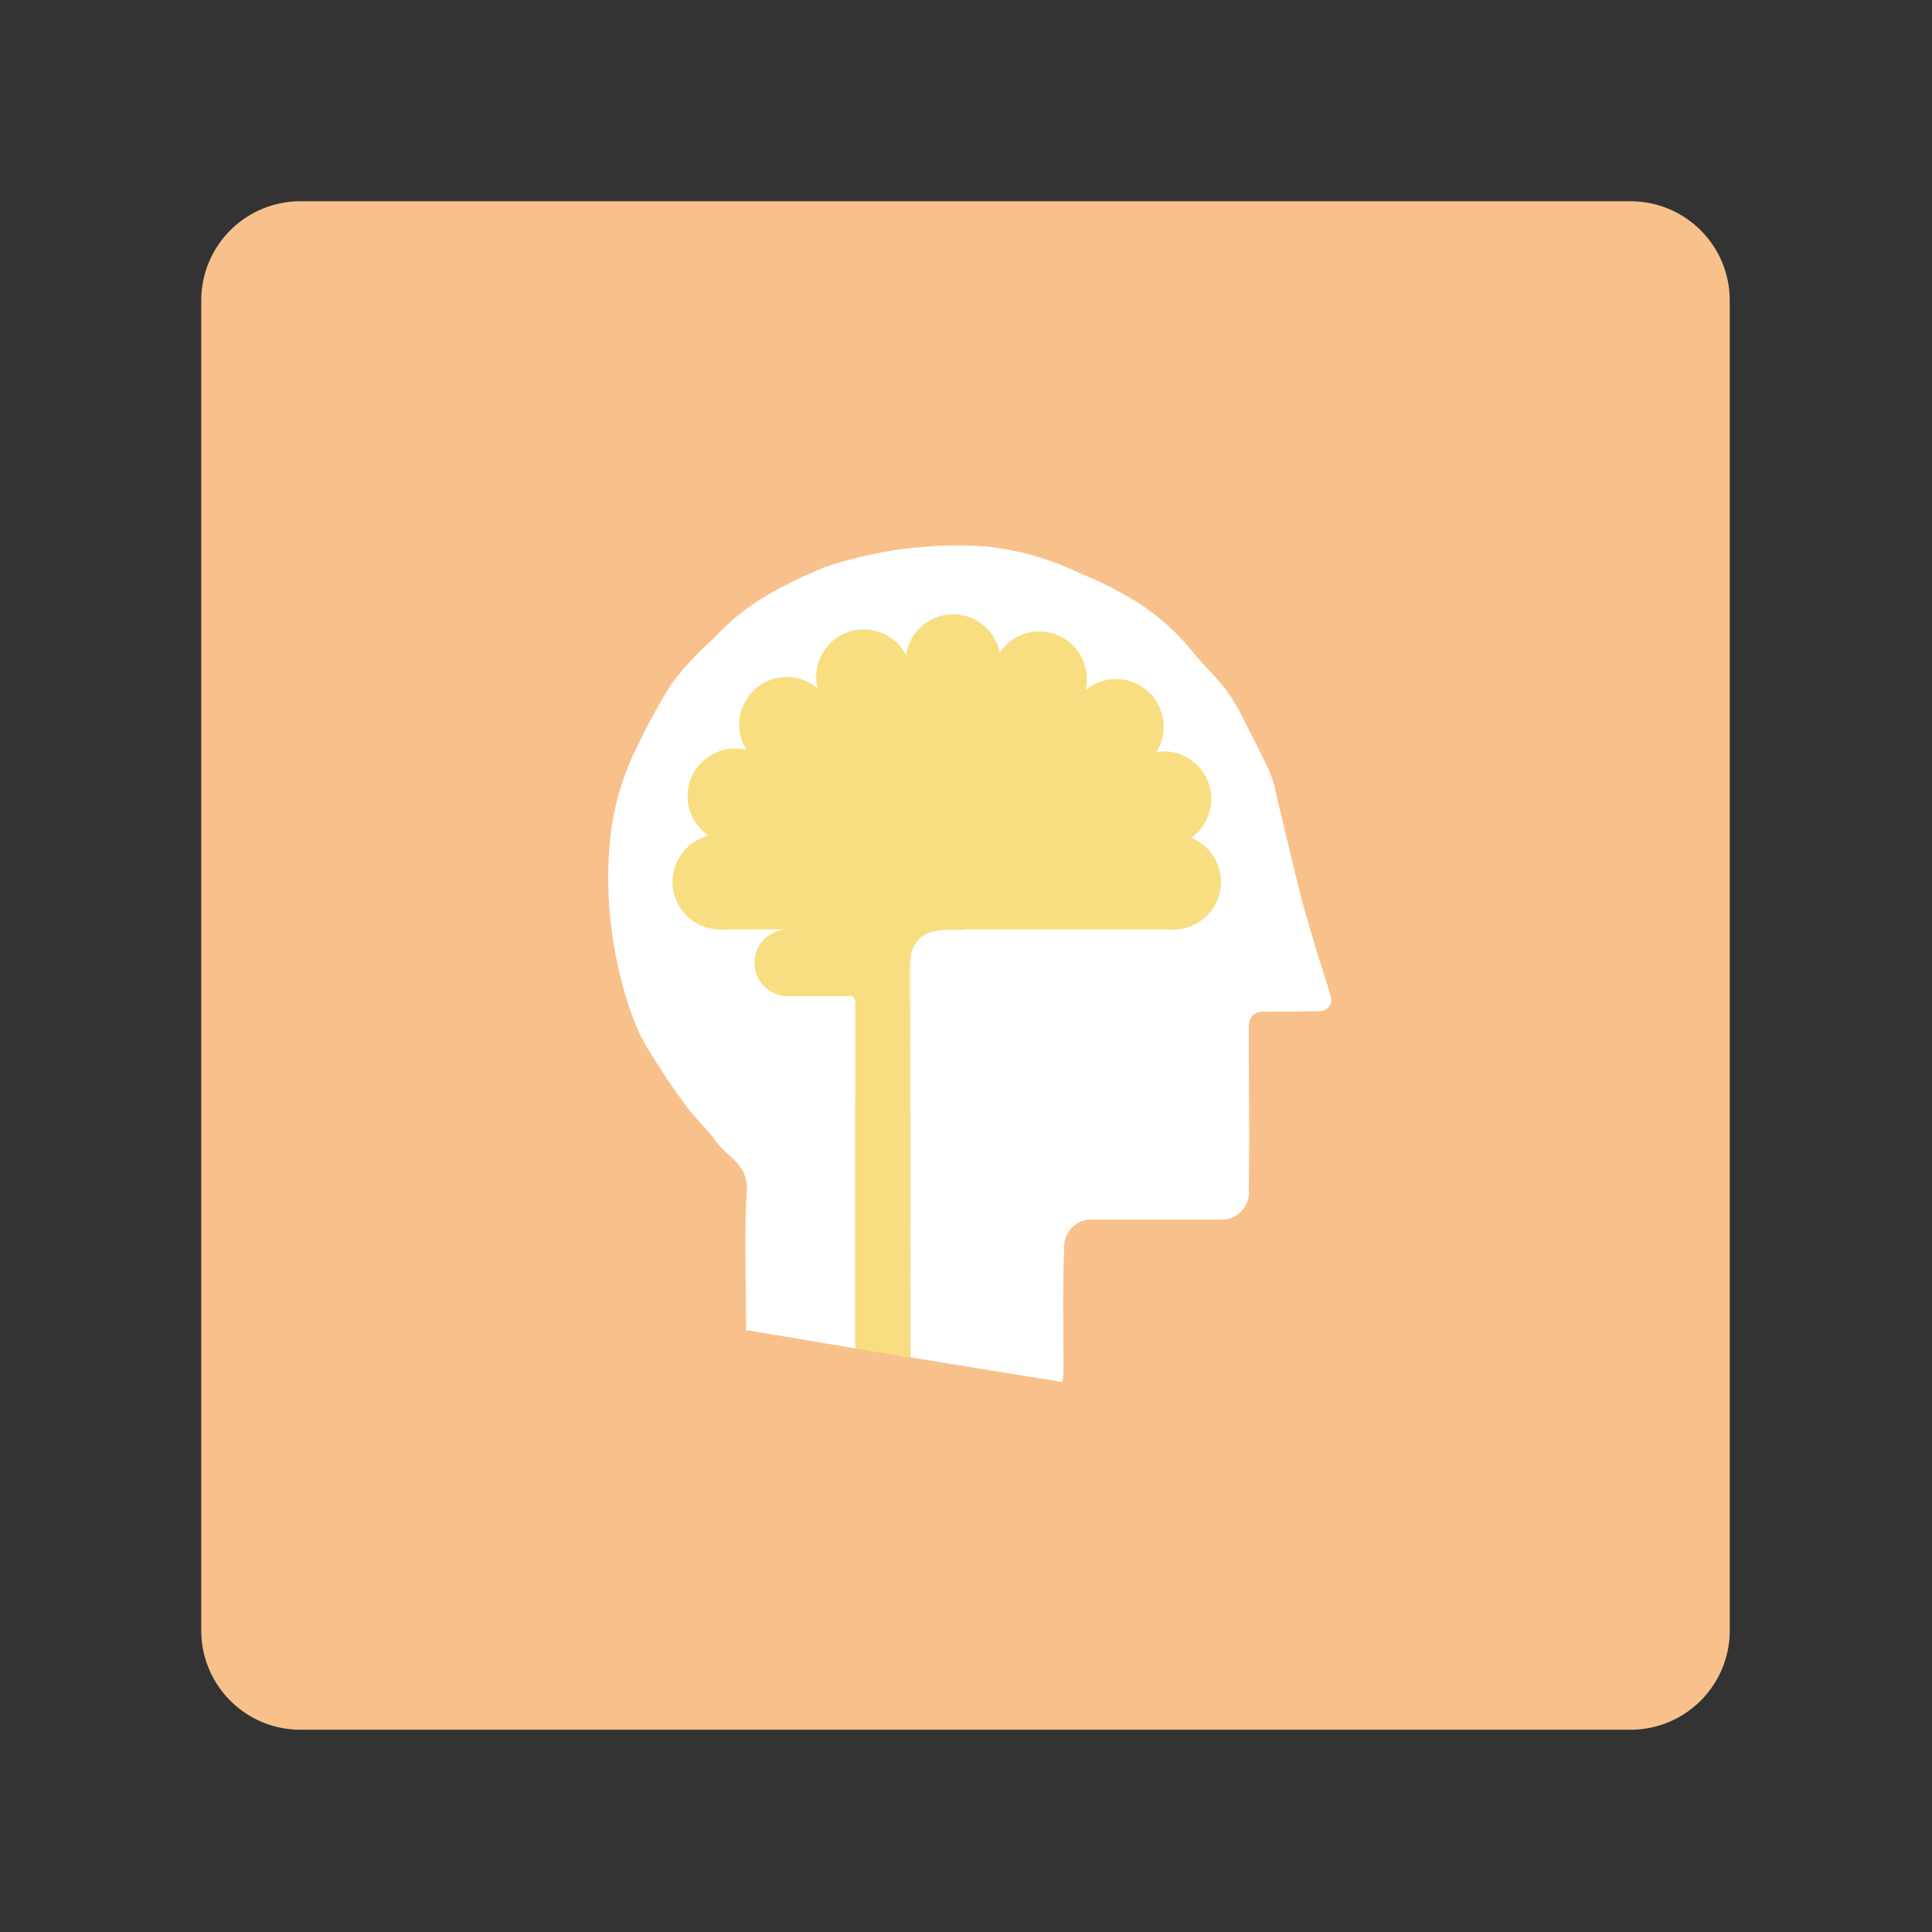 <svg id="Camada_1" data-name="Camada 1" xmlns="http://www.w3.org/2000/svg" viewBox="0 0 192 192"><rect x="0" y="0" width="192" height="192" fill="#333333" stroke="none"/><defs><style>.cls-1{fill:#f8c18c;isolation:isolate;}.cls-2{fill:#fff;}.cls-3{fill:#f9de81;}</style></defs><path id="rect2" class="cls-1" d="M29.9,20H162a9.86,9.86,0,0,1,9.9,9.9V162a9.86,9.86,0,0,1-9.9,9.9H29.9A9.86,9.86,0,0,1,20,162V29.9A9.86,9.86,0,0,1,29.9,20Z"/><path class="cls-2" d="M132.23,99c-.45-1.62-1-3.21-1.49-4.82-.56-1.9-1.13-3.8-1.62-5.72-.78-3.1-1.49-6.22-2.24-9.32a13,13,0,0,0-.69-2.4c-.82-1.77-1.7-3.51-2.6-5.23a19.59,19.59,0,0,0-1.78-3c-1.12-1.42-2.46-2.67-3.58-4.09A22.3,22.3,0,0,0,113,59.85,34.74,34.74,0,0,0,107.38,57a28.18,28.18,0,0,0-9.15-2.67,41.17,41.17,0,0,0-16.16,2,46.43,46.43,0,0,0-6.13,3,24.37,24.37,0,0,0-5.13,4.22,29.59,29.59,0,0,0-4.15,4.53,59.18,59.18,0,0,0-3.38,6.22,26.28,26.28,0,0,0-2.71,9.85,40.35,40.35,0,0,0,2.28,16.84,18.15,18.15,0,0,0,1.82,3.7c1.11,1.8,2.29,3.56,3.55,5.26.92,1.25,2.1,2.3,3,3.55,1.1,1.51,3.14,2.24,3,4.79-.27,4.53-.07,9.09-.07,13.64a1.21,1.21,0,0,0,0,.25L85,134q0-12.37,0-24.77a31.37,31.37,0,0,0,5.47,1.11q0,12.29,0,24.55l15.08,2.45a5.57,5.57,0,0,0,.14-1.15c0-4.06-.1-8.11.07-12.16a2.69,2.69,0,0,1,2.8-2.83c4.21,0,8.43,0,12.63,0a2.71,2.71,0,0,0,2.92-2.93c.07-5.4,0-10.81,0-16.21,0-1,.47-1.52,1.5-1.52,1.89,0,3.78,0,5.66-.07A1.09,1.09,0,0,0,132.23,99Z"/><circle class="cls-3" cx="78.29" cy="95.68" r="3.32"/><circle class="cls-3" cx="71.56" cy="87.64" r="4.73"/><circle class="cls-3" cx="73.06" cy="79.12" r="4.73"/><circle class="cls-3" cx="78.19" cy="72.01" r="4.73"/><circle class="cls-3" cx="85.84" cy="67.28" r="4.73"/><circle class="cls-3" cx="94.72" cy="65.78" r="4.73"/><circle class="cls-3" cx="103.28" cy="67.48" r="4.73"/><circle class="cls-3" cx="110.92" cy="72.21" r="4.73"/><circle class="cls-3" cx="115.65" cy="79.4" r="4.73"/><circle class="cls-3" cx="116.61" cy="87.64" r="4.73"/><polygon class="cls-3" points="110.92 76.28 110.92 69.18 101.99 69.18 101.99 66.44 88.02 66.44 88.02 69.18 78.59 69.18 78.59 76.28 71.56 76.28 71.56 92.37 116.61 92.37 116.61 76.28 110.92 76.28"/><rect class="cls-3" x="78.29" y="91.07" width="9.23" height="7.93"/><path class="cls-3" d="M95.72,92.41H94.18c-2.34,0-3.76,1-3.75,3.64.06,13,0,25.91,0,38.85L85,134q0-17.08,0-34.17c0-.75-.29-.94-1-.93H82.8l.11-8.29s12.83-4.33,12.83-4.39S95.7,88.64,95.72,92.41Z"/></svg>